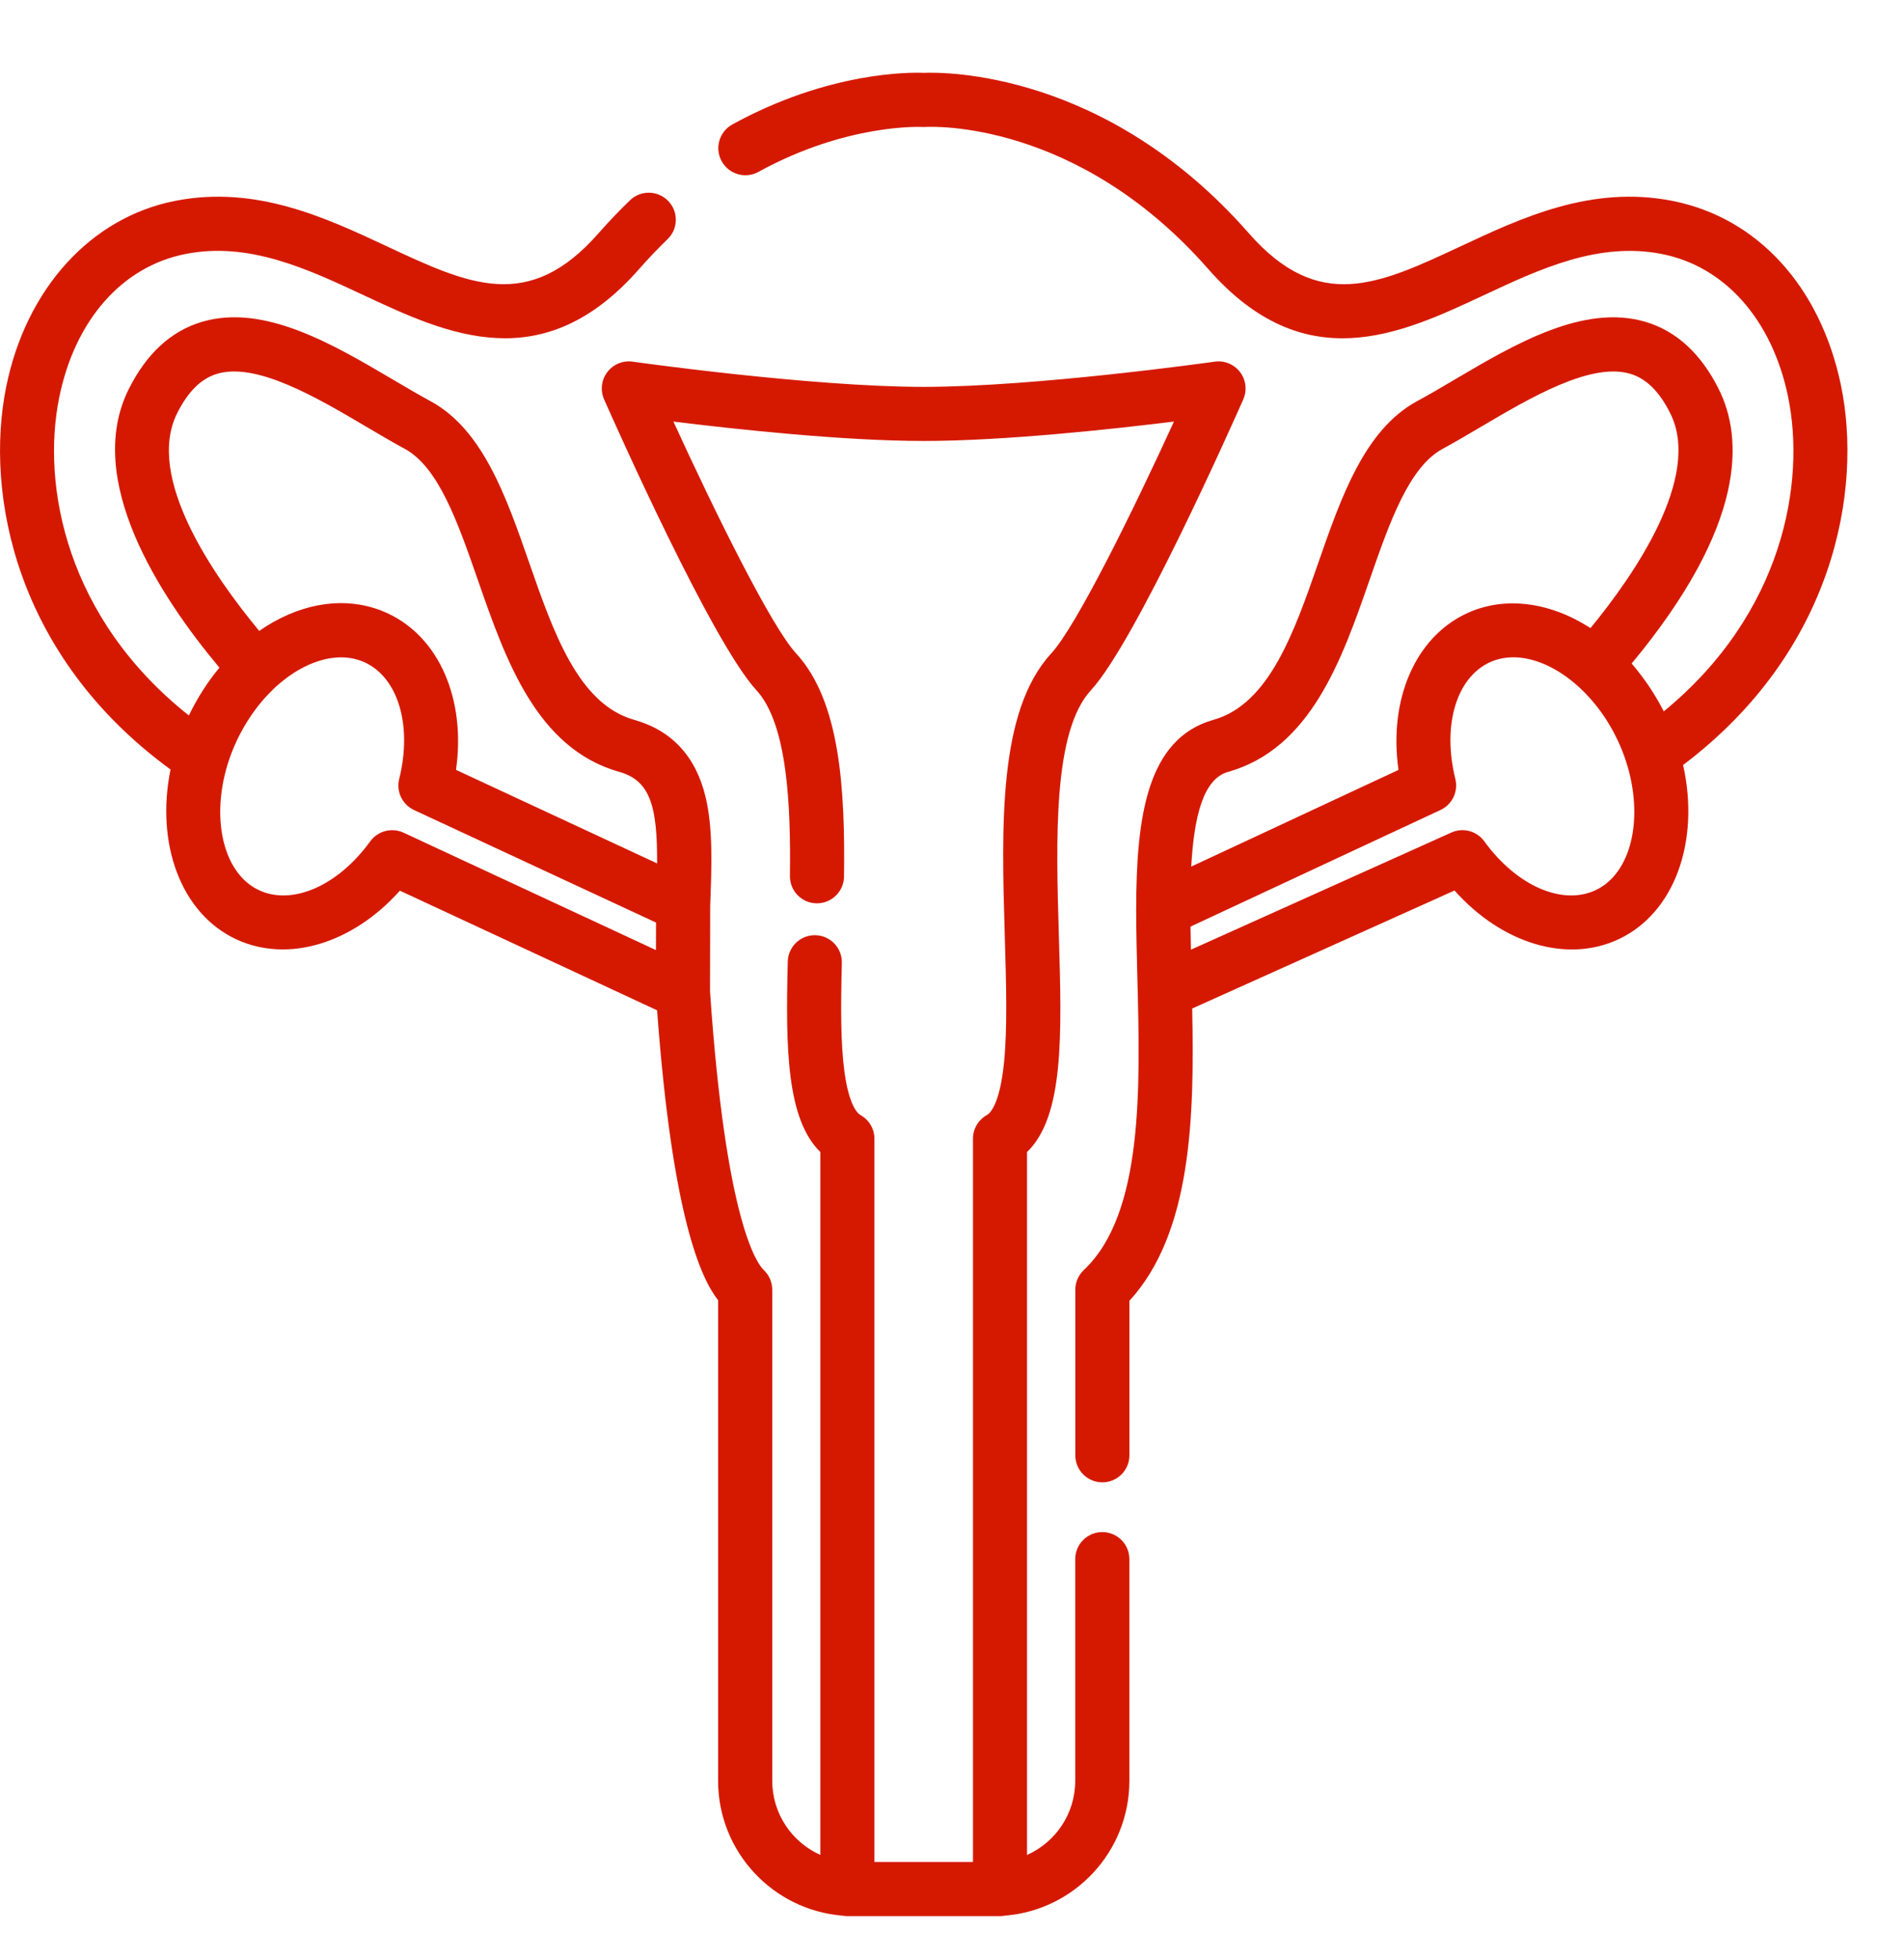 <?xml version="1.0" encoding="utf-8"?>
<!-- Generator: Adobe Illustrator 21.1.0, SVG Export Plug-In . SVG Version: 6.00 Build 0)  -->
<svg version="1.1" id="Слой_1" xmlns="http://www.w3.org/2000/svg" xmlns:xlink="http://www.w3.org/1999/xlink" x="0px" y="0px"
	 viewBox="0 0 47.161 48.5" style="enable-background:new 0 0 47.161 48.5;" xml:space="preserve">
<style type="text/css">
	.st0{fill:#D51900;}
</style>
<path class="st0" d="M45.596,9.523c-0.513-2.439-2.075-4.14-4.18-4.551c-1.996-0.39-3.717,0.415-5.235,1.125
	c-2.043,0.956-3.52,1.646-5.248-0.322c-3.541-4.033-7.565-3.992-8.054-3.971c-0.333-0.015-2.354-0.033-4.739,1.277
	c-0.324,0.178-0.443,0.586-0.265,0.91s0.585,0.443,0.91,0.265c2.195-1.206,4.035-1.113,4.051-1.113c0.028,0.002,0.059,0.002,0.086,0
	c0.152-0.009,3.763-0.176,7.004,3.516c2.392,2.724,4.746,1.623,6.823,0.652c1.398-0.654,2.843-1.33,4.41-1.023
	c1.559,0.304,2.727,1.617,3.126,3.512c0.451,2.147-0.12,5.391-3.075,7.813c-0.002-0.004-0.004-0.008-0.006-0.012
	c-0.047-0.093-0.097-0.184-0.149-0.273c-0.014-0.024-0.028-0.048-0.042-0.071c-0.048-0.081-0.098-0.161-0.149-0.238
	c-0.021-0.032-0.043-0.062-0.064-0.093c-0.035-0.05-0.07-0.099-0.105-0.147c-0.09-0.121-0.182-0.239-0.28-0.351
	c2.852-3.436,2.763-5.582,2.158-6.793c-0.44-0.88-1.05-1.44-1.814-1.666c-1.536-0.454-3.242,0.552-4.747,1.44
	c-0.322,0.19-0.627,0.37-0.911,0.523c-1.3,0.703-1.882,2.378-2.446,3.998c-0.599,1.722-1.219,3.503-2.597,3.891
	c-1.645,0.463-1.914,2.394-1.915,4.694c0,0.006-0.001,0.012-0.001,0.018l0.001,0.046c0.001,0.528,0.015,1.075,0.029,1.627
	c0.071,2.741,0.151,5.847-1.326,7.237c-0.135,0.127-0.211,0.303-0.211,0.488v4.099c0,0.37,0.3,0.67,0.67,0.67
	c0.37,0,0.67-0.3,0.67-0.67v-3.825c1.542-1.681,1.612-4.545,1.555-7.236l6.498-2.922c1.165,1.308,2.772,1.807,4.056,1.21
	c1.411-0.656,2.025-2.454,1.605-4.317C45.429,16.118,46.145,12.137,45.596,9.523z M30.419,19.11c2.051-0.577,2.821-2.789,3.5-4.74
	c0.502-1.442,0.976-2.805,1.818-3.26c0.306-0.166,0.621-0.351,0.954-0.548c1.207-0.712,2.708-1.597,3.686-1.309
	c0.399,0.118,0.724,0.438,0.995,0.98c0.784,1.568-0.881,3.984-1.976,5.317c-0.984-0.634-2.108-0.809-3.066-0.364
	c-1.282,0.596-1.937,2.143-1.69,3.875l-5.134,2.394C29.575,20.225,29.8,19.284,30.419,19.11z M39.517,22.041
	c-0.826,0.384-1.957-0.114-2.751-1.211c-0.186-0.257-0.528-0.349-0.817-0.218l-6.45,2.9l-0.011-0.571l6.193-2.888
	c0.291-0.136,0.444-0.458,0.367-0.769c-0.327-1.314,0.021-2.5,0.847-2.884c0.855-0.398,2.024,0.174,2.797,1.277
	c0.002,0.004,0.005,0.007,0.008,0.011c0.027,0.039,0.053,0.078,0.079,0.118c0.016,0.025,0.032,0.051,0.048,0.077
	c0.024,0.039,0.048,0.079,0.072,0.12c0.022,0.037,0.043,0.075,0.063,0.113c0.01,0.019,0.02,0.038,0.03,0.057
	c0.03,0.058,0.059,0.117,0.087,0.176c0.037,0.08,0.072,0.162,0.105,0.246c0.002,0.006,0.005,0.011,0.007,0.017
	c0.031,0.078,0.059,0.158,0.085,0.239C40.724,20.231,40.422,21.621,39.517,22.041z"/>
<path class="st0" d="M27.303,37.931c-0.37,0-0.67,0.3-0.67,0.67v5.488c0,0.818-0.491,1.523-1.194,1.836V28.523
	c0.921-0.893,0.862-2.899,0.788-5.372c-0.07-2.362-0.15-5.039,0.796-6.064c1.102-1.194,3.502-6.588,3.772-7.199
	c0.098-0.223,0.068-0.481-0.079-0.675c-0.147-0.194-0.388-0.293-0.628-0.259c-0.044,0.006-4.424,0.624-7.209,0.624
	c-2.785,0-7.165-0.618-7.209-0.624c-0.241-0.034-0.482,0.065-0.628,0.259c-0.147,0.194-0.177,0.452-0.079,0.675
	c0.27,0.611,2.67,6.005,3.772,7.199c0.778,0.843,0.853,2.901,0.831,4.599c-0.005,0.37,0.291,0.674,0.661,0.678
	c0.003,0,0.006,0,0.009,0c0.366,0,0.665-0.294,0.67-0.661c0.028-2.172-0.096-4.344-1.186-5.525c-0.616-0.667-2.008-3.488-3.04-5.741
	c1.53,0.189,4.211,0.48,6.199,0.48c1.988,0,4.669-0.291,6.199-0.48c-1.031,2.253-2.424,5.074-3.04,5.741
	c-1.316,1.427-1.232,4.266-1.15,7.012c0.035,1.164,0.067,2.263-0.019,3.117c-0.106,1.046-0.351,1.259-0.424,1.299
	c-0.213,0.118-0.345,0.342-0.345,0.586v17.906h-2.441V28.193c0-0.244-0.132-0.468-0.345-0.586c-0.064-0.036-0.283-0.218-0.398-1.077
	c-0.093-0.691-0.093-1.575-0.064-2.689c0.01-0.37-0.282-0.678-0.652-0.687c-0.37-0.011-0.678,0.282-0.687,0.652
	c-0.056,2.156-0.027,3.902,0.807,4.716v17.402c-0.702-0.314-1.192-1.018-1.192-1.835V31.93c0-0.185-0.076-0.361-0.211-0.488
	c-0.153-0.144-0.938-1.155-1.33-6.895l0.004-2.121l0-0.002c0.037-0.985,0.073-1.916-0.116-2.699
	c-0.242-1.002-0.838-1.643-1.771-1.905c-1.378-0.388-1.998-2.168-2.597-3.891c-0.564-1.62-1.146-3.296-2.446-3.998
	c-0.284-0.154-0.589-0.333-0.911-0.523C8.245,8.52,6.539,7.514,5.003,7.968C4.239,8.193,3.629,8.754,3.189,9.634
	c-1.118,2.236,0.76,5.12,2.246,6.896c-0.286,0.344-0.536,0.732-0.742,1.153c-0.005,0.01-0.011,0.02-0.016,0.03
	c-3.039-2.411-3.652-5.688-3.211-7.868c0.388-1.92,1.56-3.251,3.135-3.558c1.567-0.307,3.013,0.37,4.41,1.023
	c2.077,0.971,4.431,2.072,6.822-0.652c0.226-0.257,0.462-0.504,0.701-0.735c0.267-0.257,0.275-0.681,0.018-0.947
	s-0.681-0.274-0.947-0.018c-0.266,0.256-0.528,0.531-0.779,0.816c-1.728,1.969-3.205,1.278-5.248,0.322
	C8.061,5.387,6.34,4.582,4.344,4.972C2.251,5.381,0.645,7.146,0.153,9.579c-0.536,2.652,0.23,6.67,4.071,9.472
	c-0.371,1.823,0.247,3.563,1.63,4.205c1.282,0.596,2.887,0.099,4.051-1.205l6.371,2.962c0.381,5.157,1.097,6.65,1.511,7.178v11.898
	c0,1.755,1.357,3.198,3.077,3.338c0.04,0.008,0.082,0.012,0.125,0.012h0.148h3.487h0.146c0.042,0,0.083-0.004,0.122-0.012
	c1.722-0.137,3.082-1.581,3.082-3.338V38.6C27.973,38.23,27.673,37.931,27.303,37.931z M4.387,10.233
	c0.271-0.542,0.596-0.862,0.995-0.98c0.978-0.289,2.48,0.597,3.686,1.309c0.333,0.197,0.648,0.382,0.954,0.548
	c0.842,0.456,1.316,1.818,1.818,3.26c0.679,1.951,1.448,4.163,3.5,4.74c0.769,0.216,0.943,0.859,0.936,2.266l-4.981-2.316
	c0.247-1.731-0.408-3.278-1.69-3.874c-0.863-0.401-1.867-0.326-2.829,0.211c-0.121,0.068-0.239,0.142-0.355,0.223
	C5.296,14.265,3.593,11.821,4.387,10.233z M9.713,20.553c-0.209,0-0.414,0.099-0.543,0.277c-0.794,1.097-1.925,1.595-2.751,1.211
	c-0.951-0.442-1.237-1.954-0.684-3.4c0.008-0.021,0.017-0.042,0.025-0.063c0.011-0.027,0.021-0.054,0.033-0.081
	c0.021-0.049,0.042-0.098,0.065-0.146c0.027-0.059,0.056-0.117,0.086-0.174c0.006-0.011,0.012-0.022,0.018-0.033
	c0.028-0.052,0.056-0.104,0.085-0.154c0.002-0.003,0.004-0.007,0.006-0.01c0.207-0.356,0.459-0.676,0.742-0.941
	c0.005-0.004,0.009-0.009,0.013-0.014c0.195-0.18,0.403-0.334,0.622-0.457c0.577-0.322,1.149-0.381,1.611-0.166
	c0.826,0.384,1.174,1.57,0.847,2.884c-0.078,0.311,0.077,0.634,0.368,0.769l5.994,2.786l-0.001,0.306l-0.001,0.375l-6.253-2.907
	C9.904,20.573,9.808,20.553,9.713,20.553z"/>
</svg>
